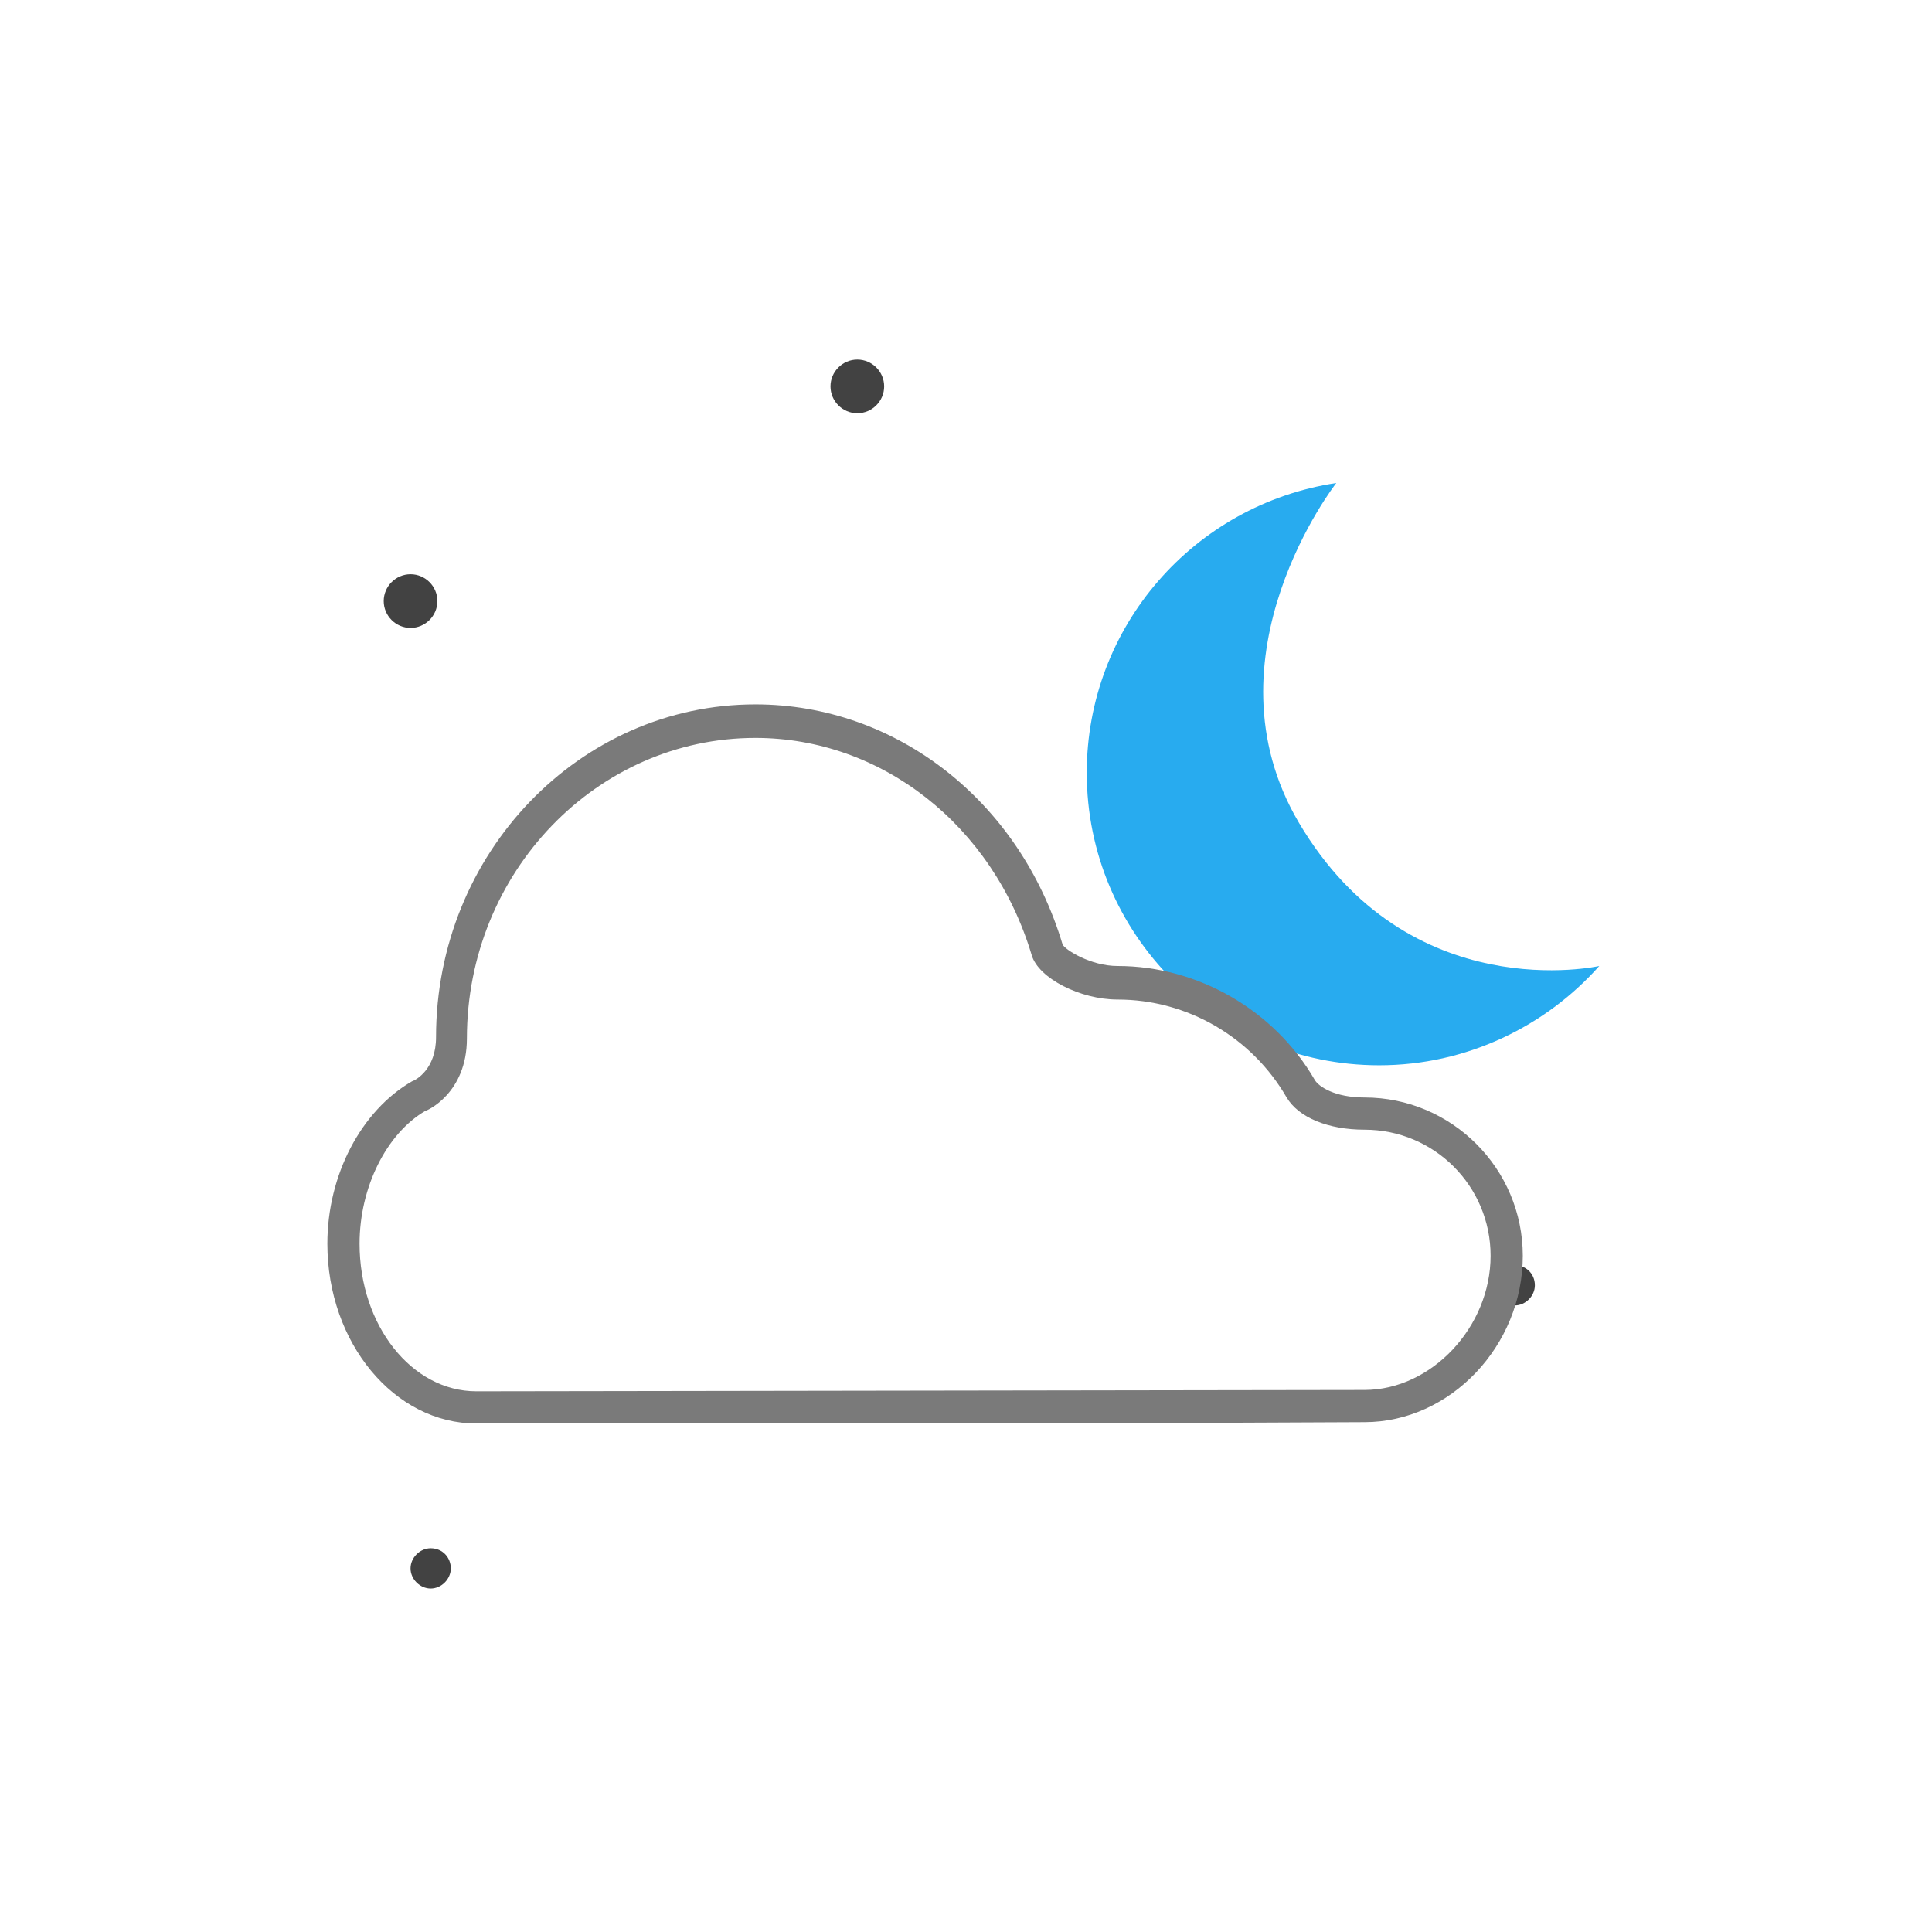 <?xml version="1.0" encoding="utf-8"?>
<!-- Generator: Adobe Illustrator 22.0.1, SVG Export Plug-In . SVG Version: 6.00 Build 0)  -->
<svg version="1.1" id="Layer_1" xmlns="http://www.w3.org/2000/svg" xmlns:xlink="http://www.w3.org/1999/xlink" x="0px" y="0px"
	 viewBox="0 0 144 144" style="enable-background:new 0 0 144 144;" xml:space="preserve">
<style type="text/css">
	.st0{clip-path:url(#SVGID_2_);fill:#424242;}
	.st1{clip-path:url(#SVGID_4_);fill:#28ABEF;}
	.st2{clip-path:url(#SVGID_4_);fill:#7A7A7A;}
</style>
<g>
	<defs>
		<rect id="SVGID_1_" width="144" height="144"/>
	</defs>
	<clipPath id="SVGID_2_">
		<use xlink:href="#SVGID_1_"  style="overflow:visible;"/>
	</clipPath>
	<path class="st0" d="M32.6,44.8c0,1.1-0.9,2-2,2c-1.1,0-2-0.9-2-2c0-1.1,0.9-2,2-2C31.7,42.8,32.6,43.7,32.6,44.8"/>
	<path class="st0" d="M65.9,28.8c0,1.1-0.9,2-2,2c-1.1,0-2-0.9-2-2c0-1.1,0.9-2,2-2C65,26.8,65.9,27.7,65.9,28.8"/>
	<path class="st0" d="M33.6,116.9c0,0.8-0.7,1.5-1.5,1.5c-0.8,0-1.5-0.7-1.5-1.5c0-0.8,0.7-1.5,1.5-1.5
		C33,115.4,33.6,116.1,33.6,116.9"/>
	<path class="st0" d="M114.4,95.8c0,0.8-0.7,1.5-1.5,1.5c-0.8,0-1.5-0.7-1.5-1.5c0-0.8,0.7-1.5,1.5-1.5
		C113.7,94.3,114.4,94.9,114.4,95.8"/>
</g>
<g>
	<defs>
		<rect id="SVGID_3_" width="144" height="144"/>
	</defs>
	<clipPath id="SVGID_4_">
		<use xlink:href="#SVGID_3_"  style="overflow:visible;"/>
	</clipPath>
	<path class="st1" d="M119.2,72c-4,4.5-9.9,7.4-16.4,7.4c-12.1,0-21.8-9.8-21.8-21.8c0-10.9,8-20,18.6-21.6c0,0-10.1,12.9-2.8,25.3
		C105,75.2,119.2,72,119.2,72"/>
	<path class="st2" d="M35.5,106.1c-6.1,0-11.1-6-11.1-13.4c0-5.1,2.5-9.9,6.3-12.1c0.3-0.1,1.8-0.9,1.8-3.3
		c0-13.7,10.7-24.8,23.8-24.8c10.5,0,19.7,7.2,22.9,17.9c0.2,0.4,2.1,1.6,4.1,1.6c6,0,11.7,3.3,14.7,8.5c0.3,0.5,1.5,1.3,3.7,1.3
		c6.5,0,11.8,5.3,11.8,11.8c0,6.7-5.4,12.4-11.8,12.4l-22.8,0.1H35.5z M56.3,55c-11.8,0-21.5,10-21.5,22.4c0,4.1-3,5.4-3.1,5.4
		c-2.9,1.7-4.9,5.7-4.9,9.9c0,6.1,3.9,11,8.7,11l66.2-0.1c5,0,9.4-4.7,9.4-10c0-5.2-4.2-9.4-9.4-9.4c-2.7,0-4.9-0.9-5.8-2.4
		c-2.6-4.5-7.4-7.3-12.6-7.3c-2.8,0-5.9-1.6-6.4-3.3C74,61.5,65.7,55,56.3,55"/>
</g>
</svg>
